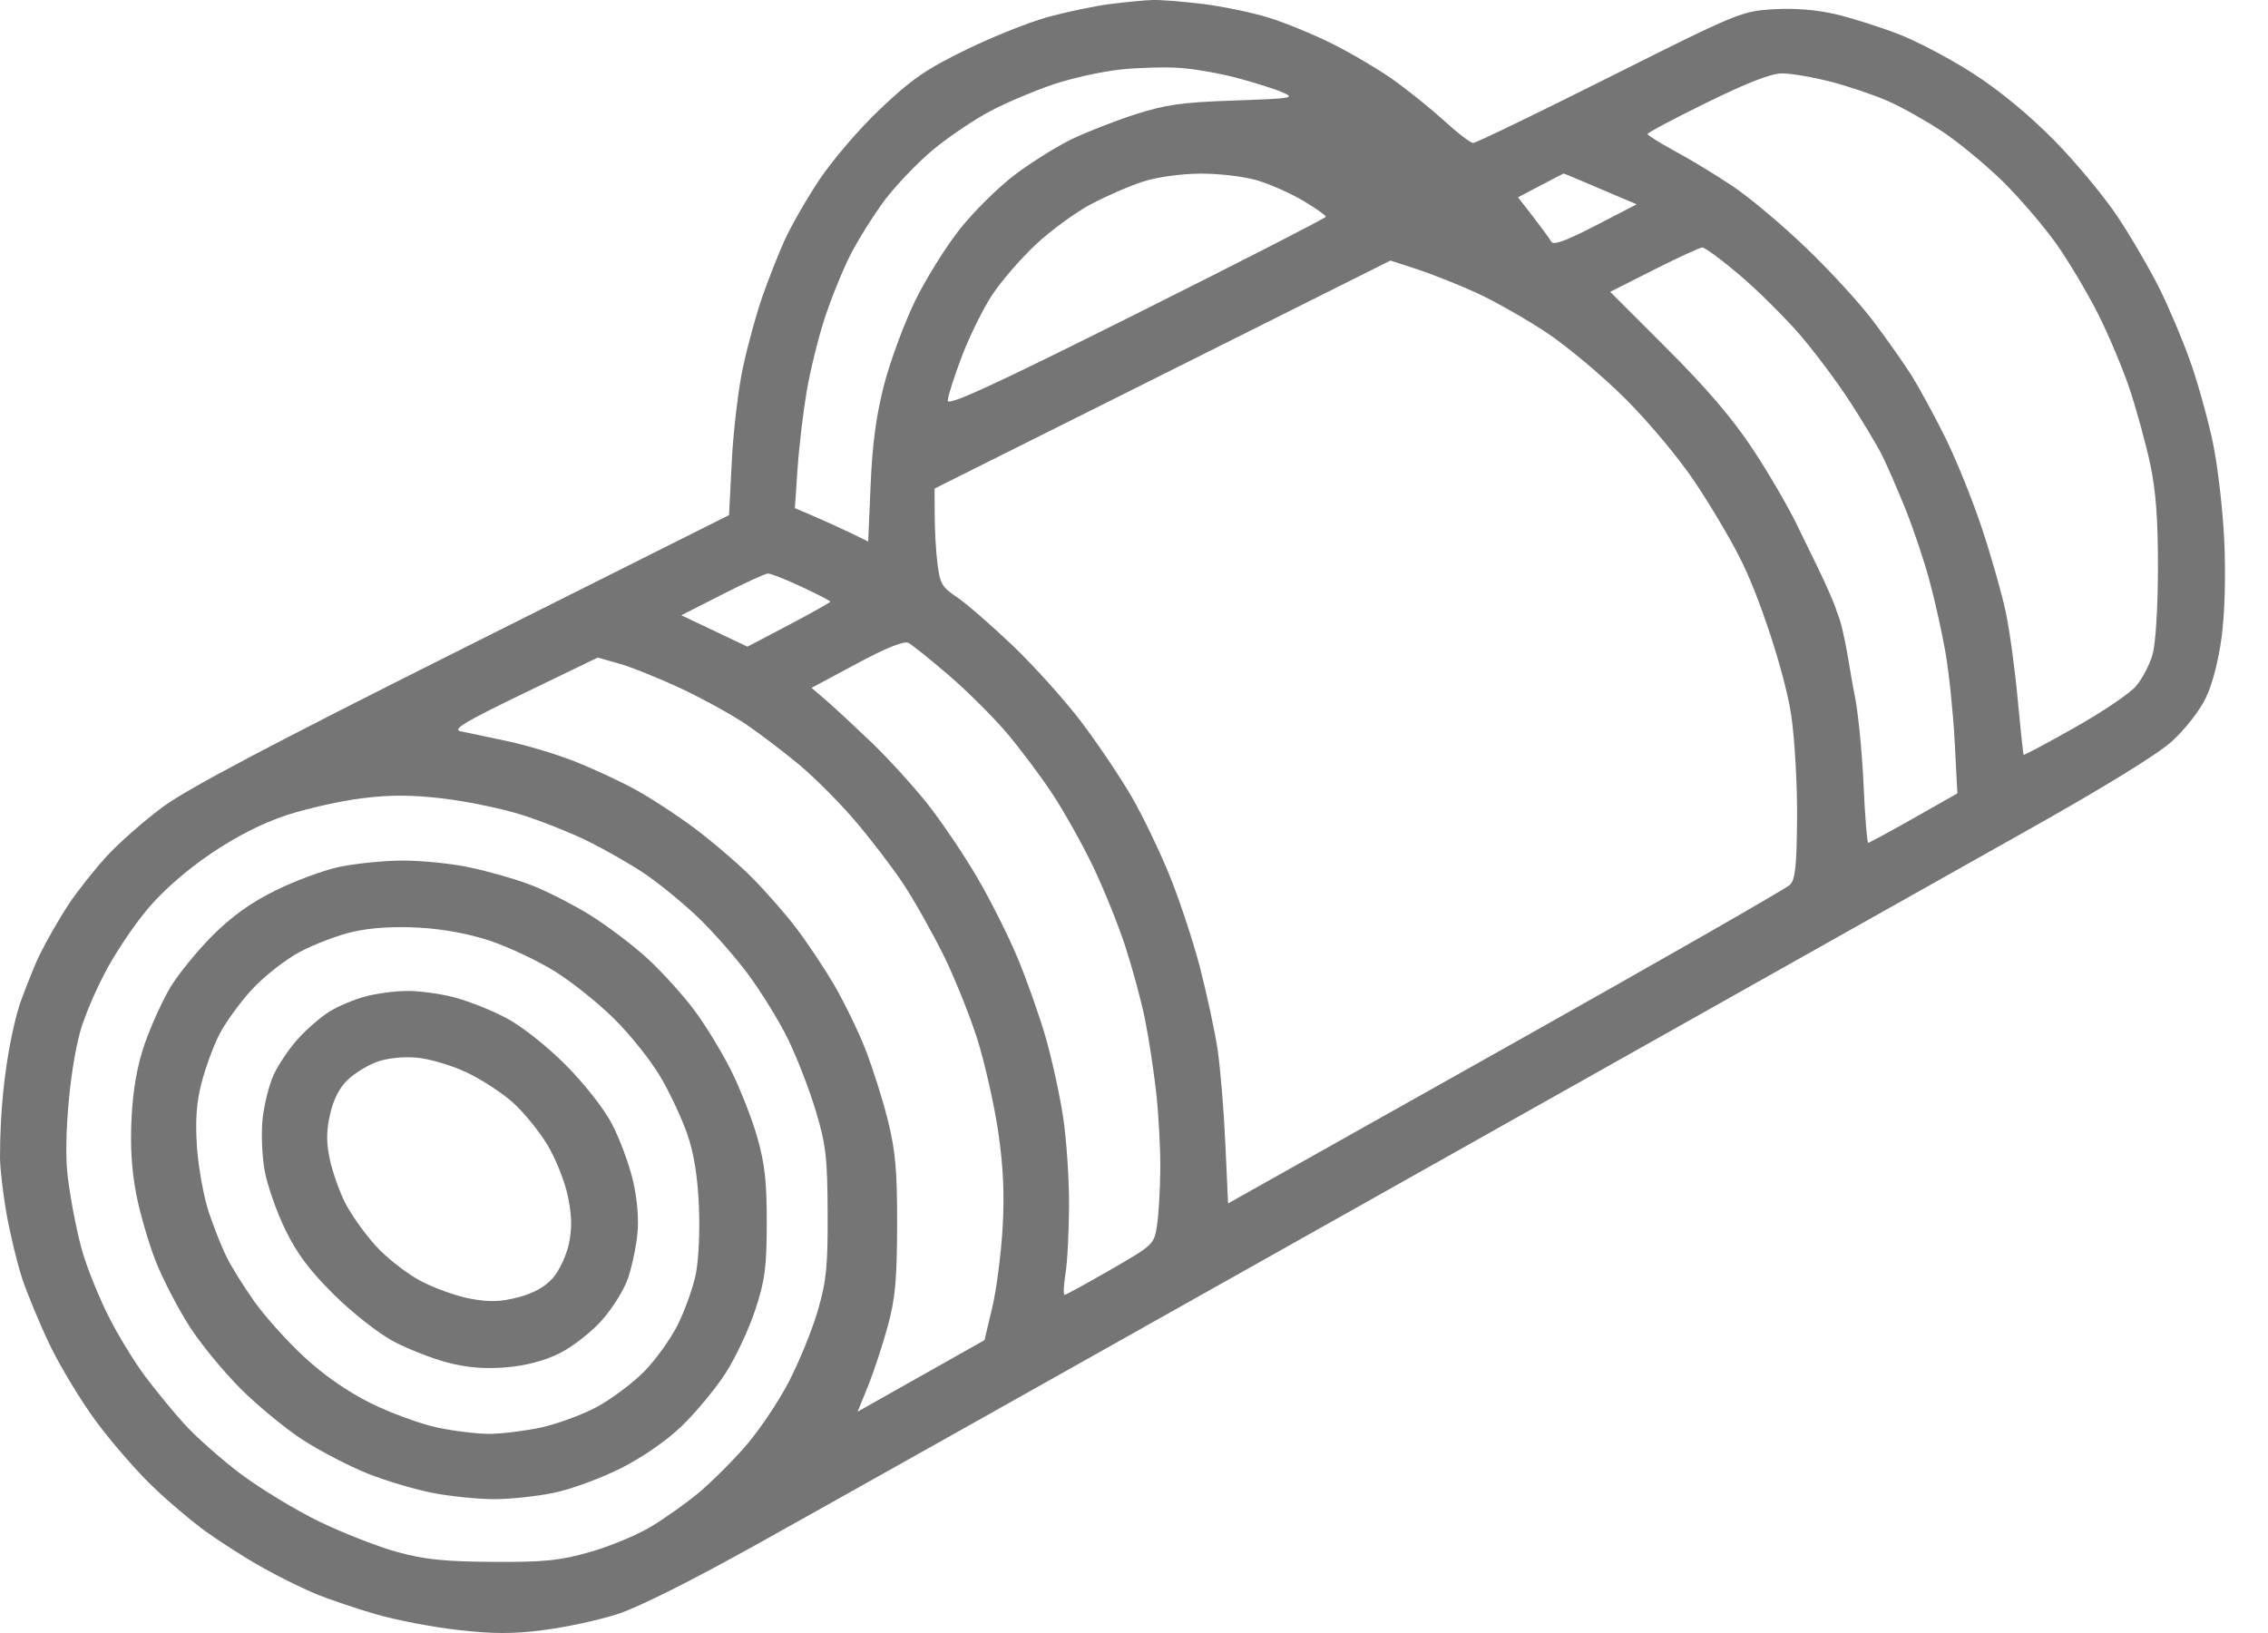 <svg width="25" height="18" viewBox="0 0 25 18" fill="none" xmlns="http://www.w3.org/2000/svg">
<path fill-rule="evenodd" clip-rule="evenodd" d="M12.231 0.045C12.066 0.067 11.764 0.13 11.56 0.185C11.356 0.24 10.948 0.402 10.655 0.545C10.211 0.761 10.05 0.872 9.707 1.197C9.476 1.415 9.178 1.762 9.032 1.981C8.888 2.197 8.714 2.502 8.644 2.658C8.574 2.814 8.465 3.092 8.401 3.277C8.337 3.461 8.242 3.806 8.191 4.043C8.139 4.28 8.084 4.745 8.067 5.076L8.036 5.678L5.1 7.149C2.968 8.217 2.061 8.696 1.789 8.899C1.582 9.052 1.304 9.298 1.17 9.445C1.035 9.592 0.85 9.828 0.756 9.969C0.663 10.109 0.522 10.354 0.443 10.512C0.363 10.67 0.222 11.056 0.222 11.056C0.222 11.056 0.639 11.201 0.907 11.294C0.984 11.079 1.054 10.921 1.159 10.718C1.264 10.516 1.473 10.203 1.623 10.024C1.798 9.816 2.053 9.593 2.326 9.408C2.612 9.215 2.891 9.074 3.16 8.985C3.383 8.912 3.757 8.828 3.991 8.799C4.305 8.76 4.541 8.761 4.886 8.802C5.143 8.832 5.535 8.913 5.756 8.983C5.977 9.053 6.308 9.186 6.493 9.278C6.677 9.37 6.946 9.524 7.091 9.62C7.235 9.715 7.492 9.923 7.662 10.081C7.832 10.239 8.091 10.531 8.239 10.729C8.387 10.928 8.587 11.251 8.683 11.448C8.78 11.645 8.918 12 8.99 12.237C9.104 12.617 9.12 12.751 9.123 13.363C9.126 13.95 9.11 14.117 9.017 14.438C8.957 14.647 8.813 15.003 8.696 15.229C8.579 15.455 8.359 15.781 8.207 15.953C8.055 16.126 7.821 16.357 7.688 16.466C7.554 16.576 7.322 16.74 7.172 16.83C7.021 16.921 6.721 17.045 6.504 17.107C6.171 17.202 6.006 17.219 5.439 17.216C4.909 17.213 4.687 17.191 4.384 17.109C4.174 17.052 3.785 16.9 3.522 16.773C3.258 16.645 2.867 16.407 2.651 16.245C2.436 16.082 2.158 15.836 2.033 15.698C1.908 15.56 1.71 15.318 1.592 15.16C1.475 15.002 1.297 14.71 1.197 14.511C1.097 14.312 0.969 13.999 0.914 13.816C0.858 13.632 0.783 13.257 0.748 12.982C0.694 12.569 0.777 11.691 0.907 11.294C0.639 11.201 0.222 11.056 0.222 11.056C0.222 11.056 0 11.7 5.0687e-07 12.756C5.0687e-07 12.872 0.032 13.148 0.07 13.369C0.109 13.59 0.186 13.911 0.241 14.082C0.297 14.253 0.436 14.589 0.551 14.829C0.667 15.068 0.895 15.446 1.059 15.667C1.223 15.889 1.499 16.208 1.673 16.375C1.846 16.543 2.118 16.773 2.277 16.887C2.436 17.001 2.706 17.173 2.876 17.269C3.047 17.366 3.309 17.496 3.459 17.56C3.609 17.623 3.915 17.727 4.139 17.792C4.362 17.857 4.773 17.936 5.051 17.967C5.437 18.011 5.658 18.011 5.99 17.968C6.229 17.938 6.592 17.86 6.796 17.795C7.031 17.721 7.613 17.43 8.387 16.998C9.058 16.625 12.163 14.881 15.286 13.124C18.409 11.367 21.576 9.586 22.323 9.166C23.181 8.685 23.777 8.319 23.939 8.173C24.085 8.041 24.245 7.836 24.314 7.694C24.387 7.543 24.456 7.277 24.49 7.014C24.524 6.753 24.535 6.337 24.518 5.96C24.502 5.617 24.445 5.128 24.391 4.872C24.337 4.617 24.226 4.218 24.144 3.986C24.062 3.754 23.909 3.392 23.804 3.181C23.699 2.97 23.493 2.616 23.346 2.394C23.199 2.172 22.884 1.792 22.644 1.548C22.37 1.27 22.041 0.997 21.754 0.813C21.504 0.651 21.132 0.455 20.927 0.376C20.723 0.297 20.41 0.198 20.232 0.156C20.025 0.108 19.781 0.088 19.55 0.102C19.198 0.123 19.16 0.138 17.742 0.849C16.945 1.249 16.268 1.576 16.239 1.576C16.21 1.576 16.067 1.467 15.922 1.334C15.777 1.202 15.526 0.999 15.364 0.884C15.202 0.768 14.897 0.588 14.687 0.483C14.476 0.378 14.158 0.247 13.979 0.193C13.801 0.138 13.479 0.071 13.262 0.044C13.045 0.017 12.792 -0.003 12.699 0C12.606 0.004 12.396 0.024 12.231 0.045ZM13.632 0.858C13.817 0.907 14.041 0.977 14.13 1.015C14.284 1.08 14.257 1.085 13.603 1.108C13.024 1.128 12.849 1.153 12.506 1.263C12.282 1.336 11.969 1.459 11.809 1.536C11.65 1.614 11.372 1.787 11.192 1.922C11.012 2.057 10.738 2.327 10.582 2.523C10.427 2.719 10.203 3.077 10.085 3.321C9.967 3.564 9.814 3.977 9.746 4.238C9.658 4.579 9.616 4.893 9.597 5.342L9.57 5.969L9.375 5.874C9.267 5.822 9.085 5.739 8.97 5.69L8.762 5.601L8.792 5.158C8.809 4.914 8.855 4.531 8.893 4.307C8.932 4.083 9.019 3.727 9.088 3.516C9.156 3.305 9.282 2.993 9.368 2.821C9.454 2.65 9.628 2.372 9.754 2.204C9.881 2.036 10.123 1.784 10.293 1.644C10.463 1.504 10.744 1.315 10.919 1.223C11.094 1.131 11.406 0.999 11.612 0.93C11.819 0.86 12.153 0.787 12.355 0.766C12.557 0.745 12.851 0.737 13.009 0.749C13.168 0.76 13.448 0.809 13.632 0.858ZM20.177 0.9C20.373 0.95 20.659 1.047 20.813 1.115C20.967 1.183 21.24 1.337 21.42 1.456C21.599 1.576 21.899 1.825 22.086 2.009C22.272 2.194 22.535 2.501 22.669 2.691C22.803 2.881 23.009 3.227 23.126 3.459C23.243 3.691 23.402 4.068 23.478 4.297C23.554 4.527 23.655 4.897 23.703 5.121C23.765 5.416 23.788 5.735 23.787 6.271C23.786 6.705 23.761 7.098 23.727 7.216C23.695 7.326 23.614 7.482 23.547 7.561C23.48 7.641 23.176 7.847 22.87 8.019C22.564 8.192 22.311 8.327 22.306 8.32C22.301 8.314 22.272 8.038 22.241 7.709C22.211 7.38 22.152 6.948 22.11 6.751C22.069 6.553 21.951 6.137 21.848 5.827C21.745 5.516 21.562 5.063 21.441 4.82C21.321 4.577 21.154 4.271 21.071 4.139C20.988 4.007 20.798 3.738 20.649 3.54C20.5 3.342 20.164 2.976 19.902 2.726C19.641 2.475 19.277 2.17 19.093 2.048C18.91 1.926 18.625 1.753 18.461 1.665C18.297 1.576 18.162 1.492 18.161 1.477C18.161 1.463 18.455 1.306 18.815 1.13C19.263 0.91 19.524 0.809 19.645 0.809C19.743 0.809 19.982 0.85 20.177 0.9ZM13.851 1.986C13.995 2.028 14.225 2.13 14.363 2.212C14.502 2.295 14.615 2.374 14.615 2.389C14.615 2.403 13.677 2.883 12.53 3.457C10.922 4.261 10.446 4.479 10.447 4.415C10.448 4.369 10.519 4.148 10.604 3.924C10.69 3.699 10.841 3.394 10.941 3.244C11.041 3.094 11.256 2.846 11.42 2.693C11.584 2.539 11.857 2.34 12.027 2.25C12.197 2.16 12.455 2.048 12.601 2.001C12.753 1.952 13.02 1.915 13.228 1.914C13.428 1.912 13.708 1.945 13.851 1.986ZM17.474 2.011C17.601 2.066 17.781 2.142 17.873 2.181L18.041 2.252L17.587 2.487C17.262 2.655 17.123 2.706 17.1 2.664C17.082 2.632 16.992 2.509 16.9 2.39L16.733 2.175L16.98 2.045C17.115 1.974 17.23 1.914 17.234 1.913C17.239 1.912 17.346 1.956 17.474 2.011ZM19.18 3.035C19.379 3.205 19.677 3.501 19.842 3.692C20.006 3.883 20.253 4.213 20.39 4.425C20.528 4.637 20.687 4.902 20.744 5.015C20.8 5.127 20.918 5.397 21.005 5.614C21.092 5.83 21.211 6.185 21.269 6.402C21.328 6.619 21.407 6.975 21.445 7.193C21.483 7.411 21.529 7.849 21.546 8.167L21.576 8.745L21.095 9.018C20.831 9.168 20.604 9.29 20.593 9.29C20.581 9.29 20.557 8.994 20.541 8.631C20.524 8.269 20.48 7.834 20.444 7.664C20.398 7.452 20.337 6.949 20.25 6.75C20.25 6.75 19.486 6.172 19.169 6.131C19.382 6.532 19.679 7.437 19.745 7.887C19.783 8.145 19.812 8.654 19.809 9.018C19.805 9.545 19.789 9.694 19.731 9.753C19.69 9.794 18.28 10.601 16.597 11.546L13.537 13.265L13.507 12.607C13.491 12.245 13.452 11.777 13.421 11.566C13.389 11.355 13.3 10.944 13.224 10.651C13.147 10.359 12.997 9.906 12.89 9.645C12.784 9.384 12.598 8.998 12.477 8.787C12.355 8.576 12.107 8.206 11.925 7.965C11.743 7.724 11.398 7.34 11.158 7.111C10.918 6.883 10.641 6.643 10.542 6.578C10.383 6.472 10.36 6.43 10.333 6.209C10.316 6.072 10.303 5.83 10.303 5.672L10.302 5.385L12.815 4.129L15.327 2.872L15.63 2.971C15.796 3.026 16.092 3.143 16.286 3.233C16.481 3.323 16.826 3.519 17.053 3.67C17.28 3.821 17.671 4.15 17.922 4.401C18.177 4.656 18.513 5.058 18.681 5.311C18.848 5.559 19.067 5.929 19.169 6.131C19.486 6.172 20.25 6.75 20.25 6.75C20.188 6.541 19.904 5.988 19.81 5.791C19.716 5.594 19.497 5.217 19.323 4.954C19.104 4.621 18.815 4.282 18.378 3.846L17.749 3.217L18.23 2.974C18.495 2.84 18.735 2.73 18.764 2.728C18.793 2.727 18.98 2.865 19.18 3.035ZM8.835 6.468C9.01 6.549 9.152 6.623 9.152 6.632C9.152 6.64 8.947 6.756 8.696 6.888L8.239 7.128L7.875 6.955L7.51 6.782L7.96 6.553C8.207 6.427 8.434 6.323 8.464 6.322C8.494 6.32 8.661 6.386 8.835 6.468ZM10.451 7.437C10.652 7.608 10.941 7.896 11.095 8.076C11.248 8.256 11.479 8.565 11.609 8.763C11.738 8.961 11.937 9.317 12.05 9.554C12.164 9.791 12.322 10.183 12.402 10.425C12.481 10.667 12.581 11.034 12.622 11.24C12.663 11.446 12.719 11.808 12.745 12.046C12.771 12.283 12.792 12.66 12.79 12.884C12.788 13.108 12.772 13.387 12.754 13.505C12.722 13.716 12.717 13.721 12.243 13.995C11.979 14.147 11.751 14.272 11.735 14.273C11.72 14.273 11.724 14.171 11.744 14.046C11.765 13.921 11.783 13.581 11.784 13.291C11.786 13.001 11.756 12.559 11.718 12.309C11.68 12.059 11.592 11.66 11.523 11.423C11.454 11.186 11.315 10.793 11.213 10.55C11.112 10.308 10.909 9.905 10.762 9.656C10.616 9.407 10.37 9.045 10.216 8.851C10.062 8.658 9.786 8.356 9.604 8.181C9.421 8.006 9.199 7.8 9.109 7.722L8.946 7.582L9.444 7.315C9.777 7.137 9.967 7.061 10.015 7.087C10.054 7.108 10.251 7.265 10.451 7.437ZM7.505 7.588C7.745 7.701 8.069 7.879 8.225 7.985C8.38 8.09 8.645 8.292 8.813 8.432C8.981 8.573 9.258 8.85 9.427 9.049C9.597 9.248 9.834 9.558 9.954 9.738C10.074 9.918 10.274 10.274 10.4 10.528C10.526 10.783 10.695 11.206 10.777 11.467C10.858 11.729 10.96 12.182 11.003 12.474C11.059 12.852 11.073 13.155 11.052 13.531C11.035 13.821 10.984 14.219 10.937 14.415L10.852 14.772L10.421 15.015C10.184 15.149 9.87 15.326 9.722 15.409L9.454 15.56L9.569 15.276C9.632 15.12 9.729 14.825 9.785 14.621C9.868 14.319 9.887 14.112 9.889 13.507C9.89 12.897 9.871 12.688 9.785 12.341C9.727 12.108 9.613 11.752 9.533 11.55C9.452 11.348 9.298 11.032 9.19 10.848C9.081 10.663 8.894 10.383 8.773 10.225C8.652 10.066 8.431 9.815 8.282 9.666C8.133 9.517 7.853 9.277 7.659 9.132C7.466 8.987 7.167 8.792 6.996 8.699C6.825 8.606 6.523 8.466 6.325 8.389C6.127 8.311 5.793 8.211 5.582 8.167C5.372 8.123 5.145 8.075 5.079 8.061C4.982 8.041 5.114 7.961 5.774 7.642L6.589 7.248L6.828 7.316C6.96 7.353 7.264 7.476 7.505 7.588ZM3.738 9.556C3.566 9.593 3.251 9.709 3.038 9.815C2.767 9.948 2.557 10.099 2.343 10.312C2.175 10.48 1.965 10.738 1.877 10.884C1.79 11.031 1.664 11.308 1.597 11.5C1.514 11.739 1.468 11.994 1.451 12.307C1.434 12.616 1.45 12.891 1.5 13.155C1.541 13.369 1.64 13.711 1.721 13.913C1.802 14.115 1.969 14.435 2.091 14.624C2.213 14.814 2.467 15.122 2.654 15.309C2.841 15.496 3.15 15.75 3.339 15.872C3.528 15.994 3.847 16.16 4.049 16.241C4.25 16.322 4.577 16.419 4.775 16.457C4.973 16.495 5.279 16.525 5.455 16.525C5.63 16.524 5.925 16.493 6.109 16.454C6.294 16.416 6.624 16.294 6.842 16.185C7.087 16.061 7.346 15.882 7.518 15.716C7.672 15.567 7.887 15.308 7.996 15.139C8.106 14.97 8.252 14.658 8.323 14.445C8.432 14.114 8.451 13.975 8.452 13.483C8.453 13.03 8.431 12.829 8.347 12.535C8.289 12.33 8.157 11.995 8.055 11.792C7.953 11.589 7.77 11.29 7.648 11.128C7.526 10.966 7.298 10.714 7.142 10.57C6.986 10.425 6.7 10.209 6.507 10.088C6.314 9.968 6.015 9.816 5.842 9.751C5.67 9.686 5.364 9.599 5.162 9.558C4.961 9.516 4.628 9.484 4.422 9.486C4.217 9.488 3.909 9.52 3.738 9.556ZM5.405 10.371C5.608 10.439 5.927 10.59 6.115 10.706C6.302 10.822 6.598 11.059 6.772 11.232C6.947 11.405 7.175 11.691 7.279 11.868C7.383 12.044 7.517 12.329 7.576 12.501C7.649 12.713 7.69 12.966 7.704 13.295C7.716 13.568 7.701 13.895 7.669 14.048C7.638 14.197 7.549 14.446 7.471 14.602C7.393 14.758 7.226 14.991 7.099 15.12C6.972 15.248 6.736 15.424 6.574 15.511C6.412 15.597 6.133 15.699 5.955 15.737C5.776 15.774 5.522 15.805 5.391 15.805C5.259 15.805 5.002 15.774 4.819 15.735C4.636 15.696 4.308 15.576 4.089 15.468C3.832 15.34 3.571 15.16 3.353 14.957C3.167 14.785 2.921 14.512 2.807 14.351C2.693 14.19 2.556 13.972 2.503 13.866C2.449 13.76 2.359 13.534 2.302 13.363C2.245 13.192 2.187 12.868 2.171 12.644C2.152 12.351 2.165 12.154 2.221 11.938C2.263 11.774 2.351 11.534 2.416 11.406C2.481 11.277 2.642 11.054 2.774 10.91C2.908 10.764 3.142 10.58 3.304 10.493C3.464 10.408 3.729 10.307 3.894 10.27C4.087 10.226 4.342 10.21 4.615 10.225C4.887 10.24 5.167 10.292 5.405 10.371ZM4.023 10.985C3.903 11.017 3.727 11.091 3.632 11.15C3.537 11.209 3.379 11.345 3.282 11.454C3.184 11.562 3.063 11.743 3.013 11.855C2.963 11.968 2.909 12.187 2.894 12.341C2.878 12.495 2.889 12.75 2.918 12.908C2.947 13.066 3.049 13.357 3.145 13.555C3.275 13.821 3.415 14.007 3.685 14.274C3.891 14.477 4.176 14.7 4.342 14.788C4.503 14.873 4.773 14.978 4.941 15.021C5.154 15.076 5.348 15.091 5.577 15.072C5.79 15.055 5.999 15 6.162 14.92C6.302 14.852 6.512 14.689 6.63 14.558C6.747 14.428 6.878 14.219 6.921 14.094C6.964 13.969 7.011 13.748 7.026 13.603C7.043 13.436 7.025 13.218 6.976 13.009C6.933 12.827 6.829 12.547 6.744 12.386C6.654 12.215 6.44 11.944 6.23 11.733C6.02 11.524 5.748 11.309 5.578 11.22C5.418 11.135 5.16 11.033 5.005 10.993C4.85 10.952 4.615 10.921 4.482 10.923C4.349 10.924 4.143 10.952 4.023 10.985ZM5.142 11.82C5.305 11.897 5.536 12.047 5.654 12.153C5.773 12.259 5.944 12.47 6.035 12.621C6.126 12.772 6.227 13.027 6.26 13.187C6.304 13.402 6.307 13.54 6.27 13.713C6.242 13.843 6.162 14.012 6.091 14.091C6.007 14.185 5.877 14.257 5.711 14.3C5.517 14.35 5.394 14.354 5.185 14.315C5.034 14.288 4.786 14.199 4.633 14.117C4.48 14.036 4.257 13.861 4.138 13.728C4.018 13.596 3.869 13.384 3.805 13.259C3.741 13.133 3.665 12.918 3.636 12.781C3.596 12.596 3.596 12.469 3.638 12.284C3.674 12.123 3.741 11.99 3.83 11.905C3.905 11.833 4.05 11.743 4.151 11.706C4.264 11.664 4.436 11.645 4.591 11.658C4.732 11.67 4.977 11.742 5.142 11.82Z" fill="#757575"/>
</svg>
